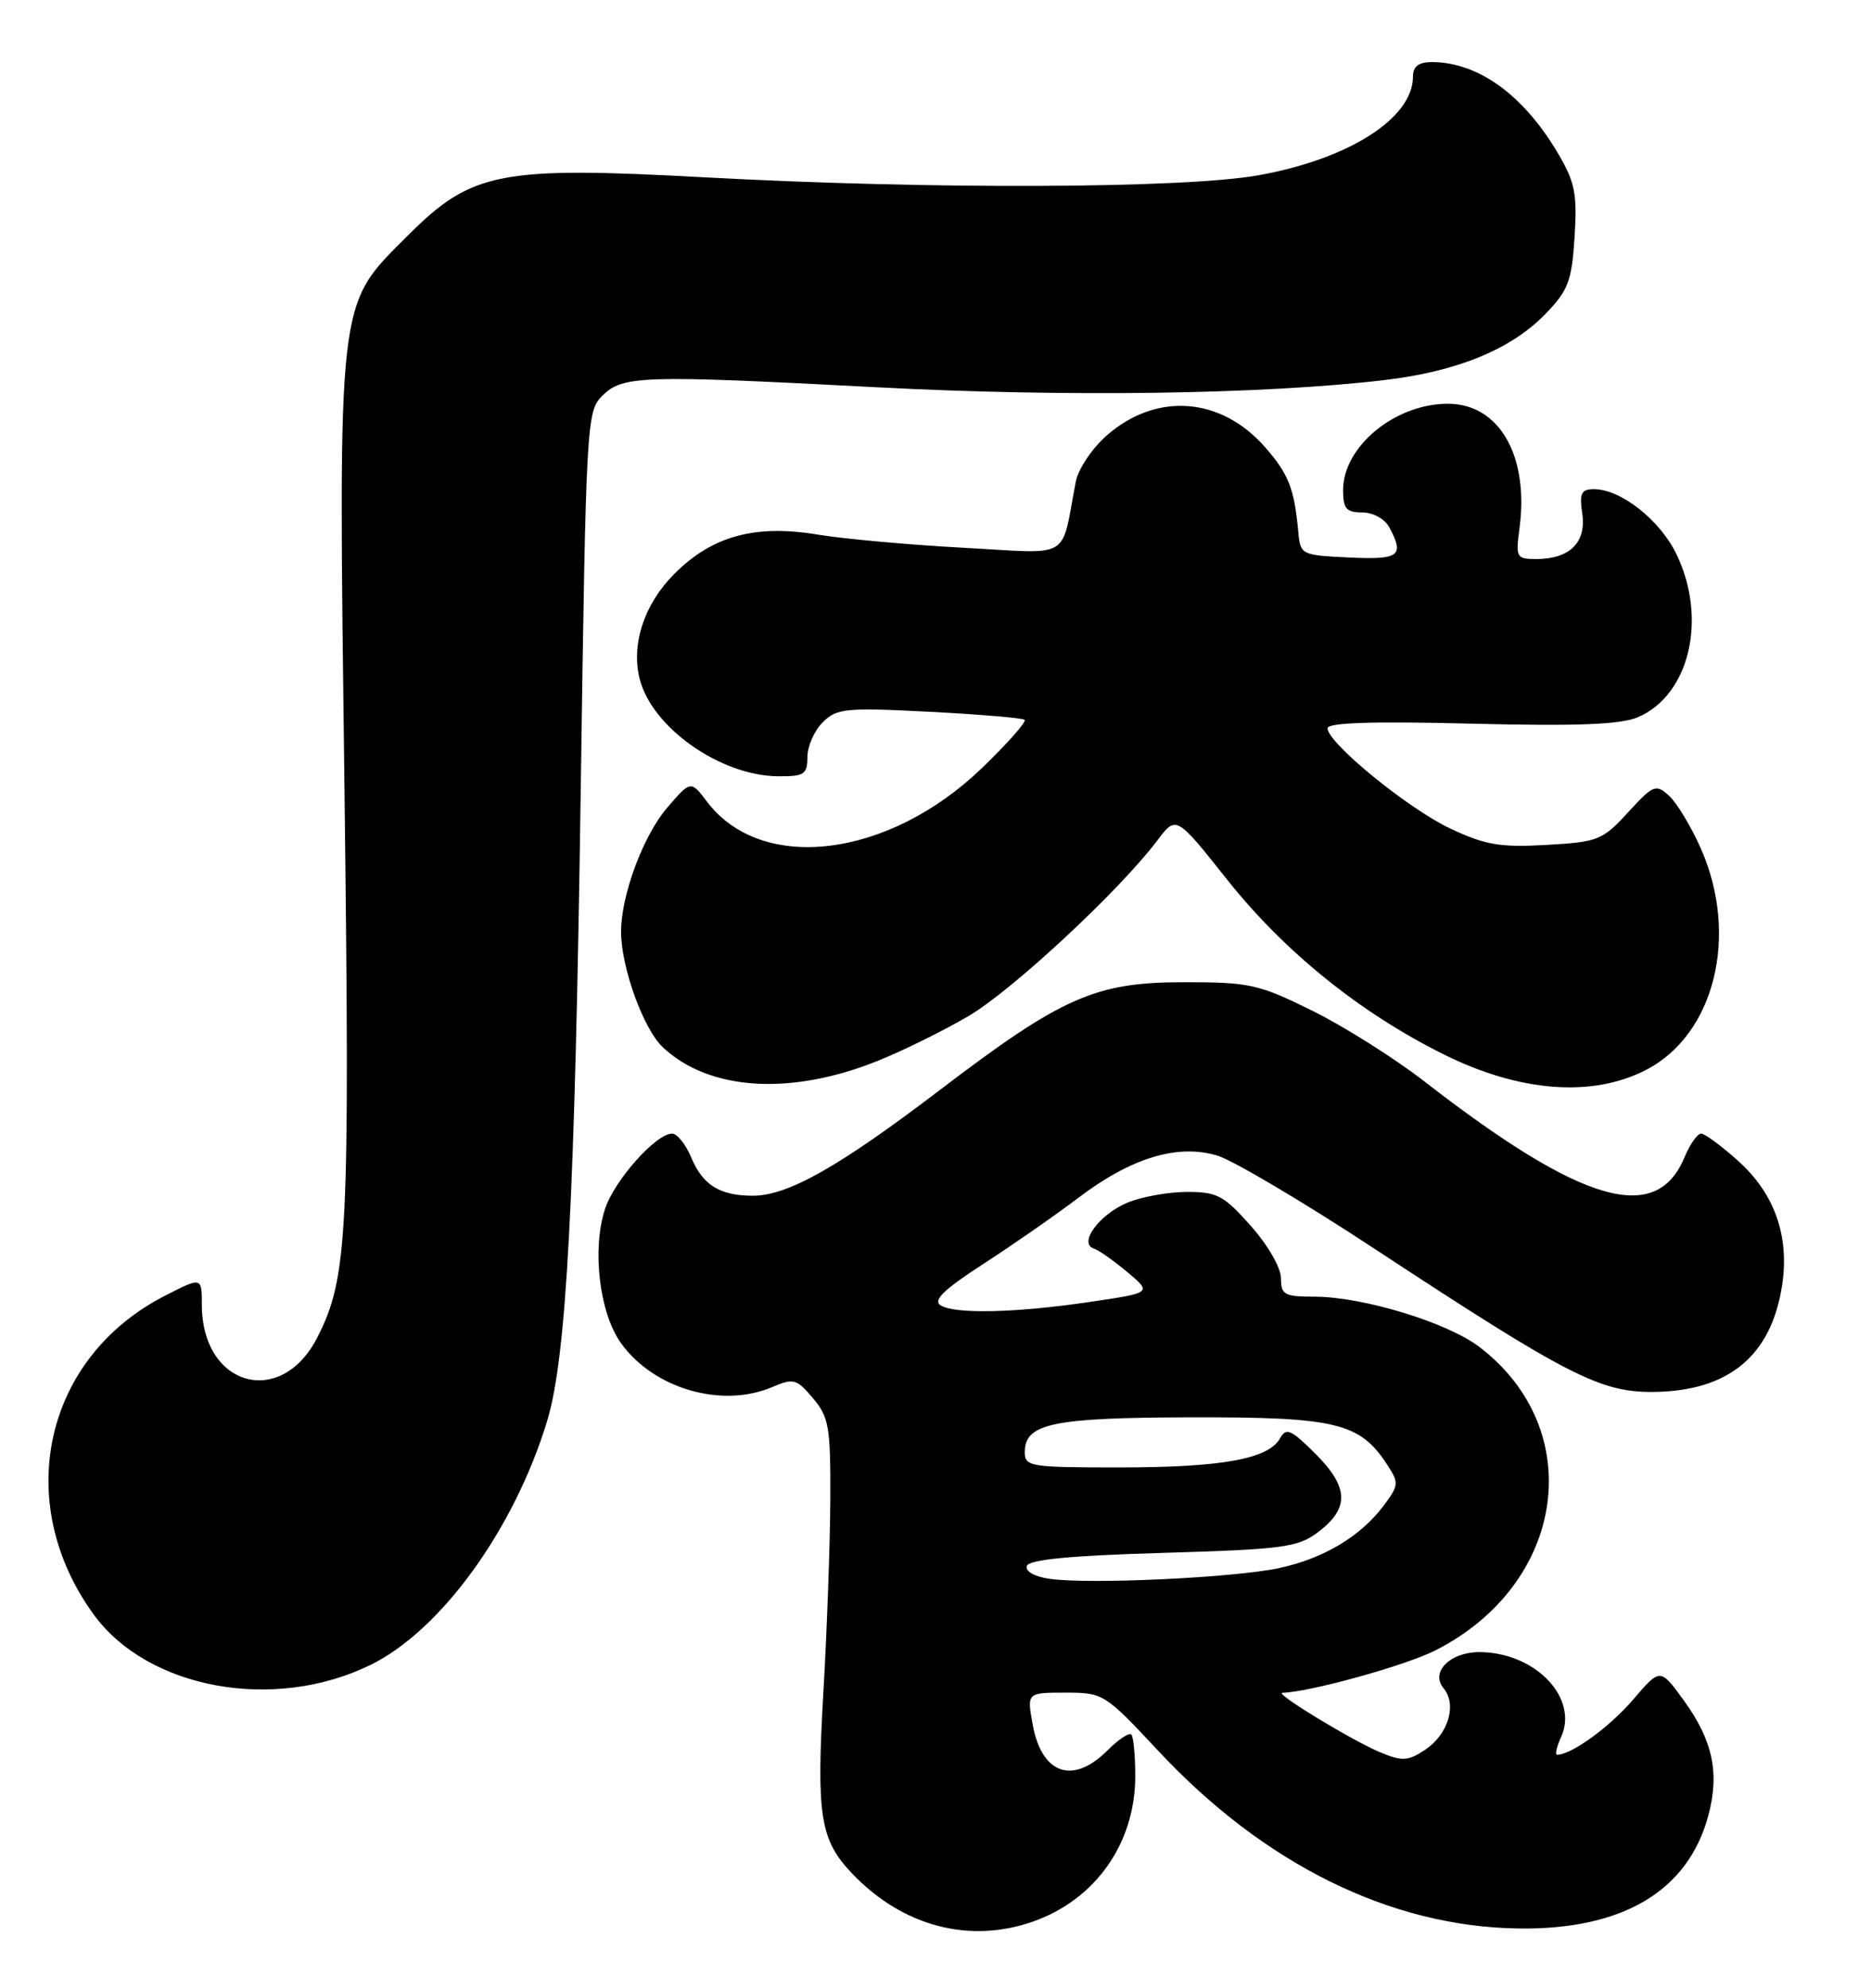 <?xml version="1.0" encoding="UTF-8" standalone="no"?>
<!DOCTYPE svg PUBLIC "-//W3C//DTD SVG 1.1//EN" "http://www.w3.org/Graphics/SVG/1.1/DTD/svg11.dtd" >
<svg xmlns="http://www.w3.org/2000/svg" xmlns:xlink="http://www.w3.org/1999/xlink" version="1.1" viewBox="0 0 241 256">
 <g >
 <path fill="currentColor"
d=" M 133.10 247.47 C 141.13 244.63 146.23 237.37 146.23 228.76 C 146.23 226.09 146.00 223.67 145.72 223.39 C 145.44 223.11 144.06 224.03 142.65 225.44 C 138.19 229.90 134.19 228.52 133.02 222.12 C 132.27 218.00 132.27 218.00 137.23 218.00 C 142.11 218.00 142.30 218.12 149.18 225.48 C 162.82 240.09 179.06 248.12 195.50 248.37 C 208.96 248.59 217.42 243.58 220.04 233.85 C 221.52 228.37 220.63 224.17 216.90 219.02 C 213.85 214.81 213.85 214.81 210.33 218.93 C 207.32 222.44 202.41 226.00 200.57 226.00 C 200.28 226.00 200.51 224.97 201.08 223.72 C 203.34 218.76 197.94 212.98 190.86 212.78 C 186.91 212.66 184.16 215.28 185.95 217.44 C 187.71 219.56 186.53 223.42 183.52 225.39 C 181.33 226.83 180.61 226.86 177.75 225.67 C 174.14 224.16 164.10 218.05 165.18 218.02 C 168.74 217.92 181.02 214.52 184.88 212.56 C 201.70 204.04 204.58 184.17 190.55 173.47 C 186.40 170.31 175.53 167.00 169.27 167.00 C 165.44 167.00 165.00 166.75 165.00 164.63 C 165.00 163.29 163.31 160.35 161.11 157.88 C 157.64 153.96 156.77 153.50 152.86 153.51 C 150.46 153.52 147.02 154.14 145.21 154.90 C 141.59 156.42 138.87 160.12 140.89 160.80 C 141.54 161.01 143.49 162.39 145.23 163.85 C 148.38 166.50 148.38 166.50 140.44 167.67 C 130.82 169.10 122.98 169.27 121.14 168.11 C 120.14 167.47 121.61 166.05 126.64 162.80 C 130.41 160.36 135.93 156.52 138.90 154.27 C 145.72 149.10 151.69 147.29 156.80 148.83 C 158.83 149.45 167.93 154.83 177.00 160.80 C 201.96 177.20 206.12 179.33 212.98 179.27 C 222.69 179.17 228.19 174.60 229.56 165.46 C 230.50 159.21 228.58 153.76 223.99 149.61 C 221.79 147.62 219.60 146.00 219.12 146.00 C 218.64 146.00 217.68 147.37 216.98 149.04 C 213.35 157.81 203.80 155.04 183.50 139.30 C 179.65 136.31 173.15 132.21 169.05 130.18 C 162.13 126.76 160.97 126.50 152.55 126.50 C 141.08 126.50 136.83 128.37 121.00 140.43 C 108.02 150.31 101.48 154.00 96.97 154.00 C 92.71 154.00 90.50 152.62 89.02 149.04 C 88.32 147.37 87.22 146.00 86.57 146.00 C 84.50 146.00 79.16 151.99 77.94 155.68 C 76.23 160.87 77.19 169.05 79.97 172.96 C 84.17 178.85 92.97 181.42 99.47 178.64 C 102.22 177.47 102.61 177.58 104.72 180.08 C 106.78 182.53 106.99 183.78 106.95 193.14 C 106.92 198.84 106.52 209.98 106.06 217.91 C 105.14 233.82 105.63 236.95 109.73 241.26 C 116.22 248.09 124.84 250.38 133.10 247.47 Z  M 47.70 214.44 C 56.79 210.00 66.24 196.95 70.48 183.00 C 72.98 174.74 74.05 154.59 74.81 101.28 C 75.48 54.38 75.56 53.00 77.56 50.99 C 80.20 48.36 82.53 48.28 113.00 49.88 C 137.26 51.15 162.54 50.80 178.25 48.96 C 187.67 47.86 194.63 45.01 199.07 40.43 C 202.01 37.39 202.45 36.22 202.82 30.53 C 203.17 24.98 202.87 23.46 200.70 19.78 C 196.25 12.23 190.41 8.00 184.43 8.00 C 182.73 8.00 182.00 8.56 182.00 9.87 C 182.00 15.23 173.74 20.50 162.06 22.58 C 152.47 24.29 119.77 24.41 91.00 22.85 C 64.33 21.40 60.78 22.09 52.52 30.35 C 43.35 39.52 43.57 37.57 44.37 101.48 C 45.08 159.07 44.81 164.53 40.87 172.26 C 36.18 181.44 26.00 178.56 26.00 168.05 C 26.00 164.45 25.99 164.45 21.21 166.90 C 5.70 174.86 1.55 193.41 12.04 207.90 C 19.02 217.53 35.28 220.51 47.70 214.44 Z  M 113.11 136.61 C 116.38 135.29 121.63 132.70 124.77 130.85 C 130.37 127.57 144.20 114.70 149.06 108.26 C 151.50 105.02 151.50 105.02 158.00 113.21 C 165.41 122.55 175.14 130.41 185.93 135.78 C 195.70 140.65 205.06 141.38 212.00 137.81 C 220.85 133.26 224.03 120.52 219.10 109.32 C 217.84 106.47 215.99 103.40 214.99 102.49 C 213.28 100.94 212.97 101.07 209.70 104.63 C 206.41 108.22 205.84 108.44 199.19 108.82 C 193.25 109.16 191.32 108.83 186.83 106.72 C 181.37 104.15 171.00 95.68 171.00 93.79 C 171.00 93.07 176.88 92.88 189.45 93.20 C 203.04 93.54 208.70 93.32 210.93 92.39 C 217.62 89.57 219.97 79.69 215.93 71.35 C 213.80 66.96 208.77 63.00 205.31 63.00 C 203.68 63.00 203.42 63.53 203.81 66.16 C 204.35 69.86 202.18 72.00 197.90 72.00 C 195.32 72.00 195.22 71.81 195.72 68.06 C 196.97 58.71 193.12 52.00 186.50 52.00 C 179.68 52.00 173.00 57.51 173.00 63.13 C 173.00 65.51 173.42 66.00 175.46 66.00 C 176.88 66.00 178.37 66.83 178.96 67.93 C 180.93 71.61 180.26 72.11 173.75 71.80 C 167.61 71.51 167.50 71.45 167.23 68.50 C 166.72 62.92 165.98 61.05 162.94 57.58 C 157.25 51.10 148.93 50.49 142.55 56.09 C 140.67 57.74 138.88 60.41 138.57 62.04 C 136.59 72.30 138.27 71.31 124.15 70.55 C 117.19 70.18 108.75 69.41 105.39 68.86 C 97.27 67.51 91.75 69.01 86.87 73.90 C 82.99 77.77 81.27 82.96 82.39 87.42 C 83.97 93.71 92.81 99.93 100.25 99.98 C 103.59 100.00 104.00 99.73 104.00 97.50 C 104.00 96.12 104.88 94.12 105.97 93.03 C 107.77 91.23 108.88 91.12 119.72 91.67 C 126.20 92.01 131.72 92.47 131.99 92.71 C 132.25 92.94 129.78 95.74 126.49 98.91 C 114.45 110.52 98.14 112.53 91.09 103.28 C 88.98 100.50 88.98 100.50 85.96 104.00 C 82.87 107.58 80.00 115.27 80.00 120.00 C 80.00 124.59 82.87 132.53 85.39 134.89 C 91.35 140.49 101.88 141.15 113.11 136.61 Z  M 135.19 203.34 C 133.24 203.06 132.04 202.38 132.27 201.68 C 132.54 200.86 137.88 200.35 149.76 200.00 C 165.12 199.55 167.15 199.29 169.68 197.40 C 173.84 194.30 173.78 191.58 169.47 187.27 C 166.28 184.08 165.68 183.82 164.87 185.26 C 163.39 187.90 157.41 188.99 144.25 188.99 C 132.74 189.00 132.00 188.88 132.00 187.04 C 132.00 183.32 135.55 182.58 153.50 182.54 C 172.05 182.50 175.15 183.24 178.64 188.58 C 180.21 190.97 180.19 191.26 178.31 193.81 C 175.32 197.84 170.53 200.72 164.75 201.96 C 158.95 203.20 140.28 204.08 135.19 203.34 Z "/>
</g>
</svg>